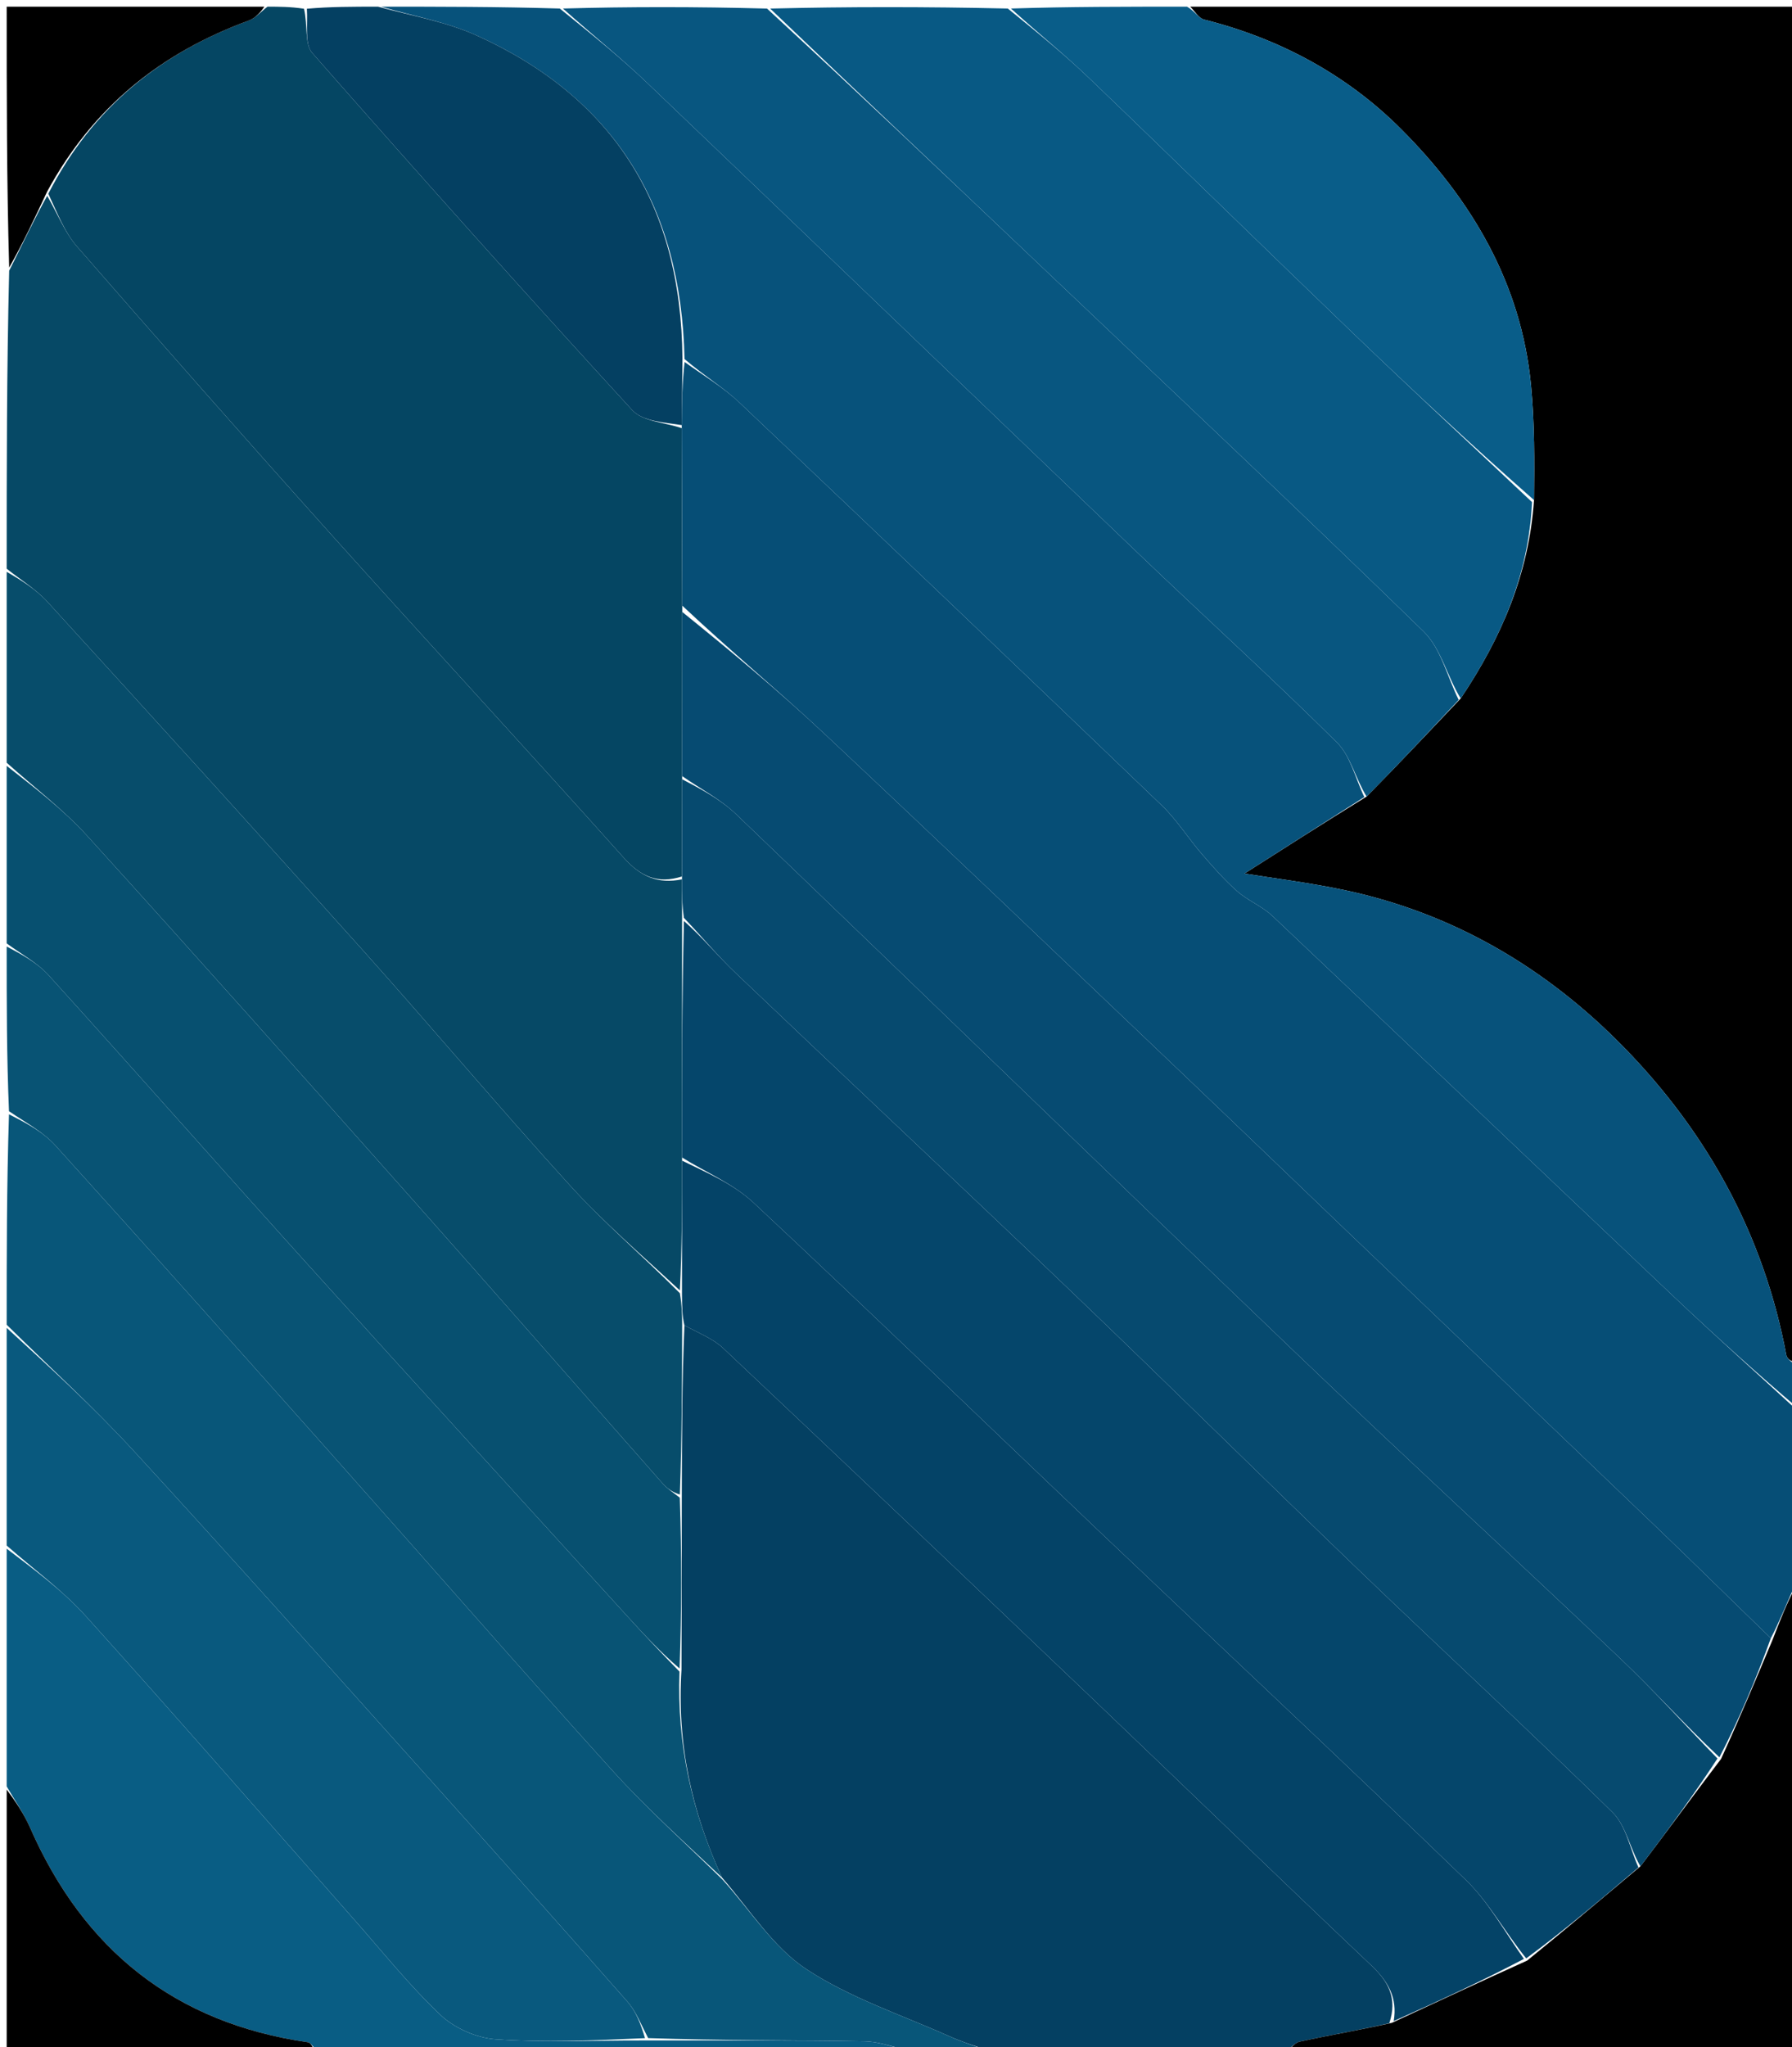<svg version="1.1" id="Layer_1" xmlns="http://www.w3.org/2000/svg" xmlns:xlink="http://www.w3.org/1999/xlink" x="0px" y="0px"
	 width="100%" viewBox="0 0 268 306" enable-background="new 0 0 268 306" xml:space="preserve">
<path fill="#000000" opacity="1" stroke="none" 
	d="
M178,1 
	C208.288,1 238.576,1 269,1 
	C269,68.354 269,135.708 268.607,203.551 
	C267.847,203.535 267.249,203.074 267.146,202.52 
	C263.799,184.636 255.336,169.272 242.783,156.458 
	C231.302,144.737 217.412,136.499 201.105,133.045 
	C195.79,131.919 190.376,131.257 186.114,130.564 
	C191.675,127.015 197.858,123.07 204.383,119.052 
	C209.2,114.187 213.676,109.395 218.452,104.394 
	C224.545,95.303 228.639,85.815 229.418,74.743 
	C229.487,68.849 229.5,63.231 228.976,57.664 
	C227.533,42.338 220.029,29.773 209.483,19.24 
	C201.4,11.167 191.341,5.748 180.069,2.928 
	C179.269,2.728 178.685,1.663 178,1 
z"/>
<path fill="#064E76" opacity="1" stroke="none" 
	d="
M269,211 
	C269,219.354 269,227.708 268.621,236.503 
	C267.196,239.646 266.151,242.35 264.834,244.848 
	C258.98,239.2 253.437,233.718 247.809,228.325 
	C232.447,213.607 217.047,198.93 201.668,184.229 
	C193.019,175.961 184.404,167.656 175.736,159.408 
	C158.282,142.802 140.874,126.147 123.298,109.672 
	C116.42,103.225 109.14,97.208 102.039,90.526 
	C102.007,81.37 101.979,72.681 101.958,63.539 
	C102.002,60.051 102.037,57.016 102.388,54.114 
	C105.354,56.218 108.237,57.943 110.617,60.199 
	C131.724,80.193 152.766,100.256 173.748,120.38 
	C175.991,122.531 177.677,125.252 179.722,127.622 
	C181.396,129.562 183.1,131.509 185.015,133.199 
	C186.616,134.612 188.746,135.439 190.291,136.898 
	C210.35,155.847 230.325,174.884 250.371,193.846 
	C256.503,199.646 262.786,205.286 269,211 
z"/>
<path fill="#064966" opacity="1" stroke="none" 
	d="
M1,85 
	C1,70.312 1,55.625 1.372,40.462 
	C3.457,36.312 5.169,32.637 7.062,29.265 
	C8.646,32.007 9.694,34.754 11.507,36.834 
	C24.165,51.356 36.898,65.815 49.769,80.149 
	C64.197,96.217 78.863,112.07 93.255,128.169 
	C95.824,131.043 98.396,132.153 101.994,131.425 
	C102,133.567 102.004,135.281 102.006,137.464 
	C102.005,149.623 102.004,161.314 102.004,173.472 
	C101.999,180.296 101.994,186.652 101.679,192.872 
	C95.983,187.581 90.283,182.713 85.277,177.213 
	C74.76,165.658 64.708,153.68 54.282,142.041 
	C38.657,124.597 22.902,107.268 7.116,89.97 
	C5.365,88.051 3.052,86.644 1,85 
z"/>
<path fill="#044062" opacity="1" stroke="none" 
	d="
M192,307 
	C177.979,307 163.958,307 149.136,306.867 
	C146.198,305.938 144.012,305.253 141.934,304.325 
	C134.738,301.113 127.069,298.588 120.572,294.299 
	C115.63,291.036 112.193,285.492 107.97,280.615 
	C103.411,270.661 101.223,260.612 101.92,249.53 
	C101.941,240.709 101.95,232.356 101.966,223.534 
	C101.987,214.714 102.002,206.363 102.36,198.092 
	C104.536,199.271 106.643,200.08 108.162,201.512 
	C126.451,218.749 144.678,236.053 162.871,253.392 
	C176.97,266.829 190.953,280.387 205.101,293.772 
	C207.654,296.188 209.016,298.654 207.775,302.394 
	C203.129,303.463 198.742,304.191 194.404,305.141 
	C193.51,305.337 192.797,306.359 192,307 
z"/>
<path fill="#054663" opacity="1" stroke="none" 
	d="
M101.991,130.996 
	C98.396,132.153 95.824,131.043 93.255,128.169 
	C78.863,112.07 64.197,96.217 49.769,80.149 
	C36.898,65.815 24.165,51.356 11.507,36.834 
	C9.694,34.754 8.646,32.007 7.224,28.957 
	C13.888,15.982 24.134,7.867 37.207,3.068 
	C38.25,2.685 39.074,1.703 40,1 
	C41.714,1 43.429,1 45.465,1.305 
	C46.05,3.745 45.523,6.575 46.696,7.91 
	C62.466,25.865 78.395,43.683 94.547,61.294 
	C96.123,63.012 99.441,63.132 101.95,63.993 
	C101.979,72.681 102.007,81.37 102.03,90.995 
	C102.022,99.955 102.021,107.977 102.014,116.466 
	C102.003,121.62 101.997,126.308 101.991,130.996 
z"/>
<path fill="#07527B" opacity="1" stroke="none" 
	d="
M269,210.562 
	C262.786,205.286 256.503,199.646 250.371,193.846 
	C230.325,174.884 210.35,155.847 190.291,136.898 
	C188.746,135.439 186.616,134.612 185.015,133.199 
	C183.1,131.509 181.396,129.562 179.722,127.622 
	C177.677,125.252 175.991,122.531 173.748,120.38 
	C152.766,100.256 131.724,80.193 110.617,60.199 
	C108.237,57.943 105.354,56.218 102.375,53.662 
	C101.875,30.672 91.75,14.566 71.307,5.314 
	C66.809,3.278 61.783,2.407 57,1 
	C65.688,1 74.375,1 83.717,1.274 
	C88.507,5.145 92.794,8.583 96.755,12.364 
	C121.302,35.792 145.755,59.32 170.285,82.767 
	C180.143,92.19 190.244,101.363 199.93,110.957 
	C201.983,112.991 202.706,116.367 204.042,119.125 
	C197.858,123.07 191.675,127.015 186.114,130.564 
	C190.376,131.257 195.79,131.919 201.105,133.045 
	C217.412,136.499 231.302,144.737 242.783,156.458 
	C255.336,169.272 263.799,184.636 267.146,202.52 
	C267.249,203.074 267.847,203.535 268.607,204.02 
	C269,206.042 269,208.083 269,210.562 
z"/>
<path fill="#085679" opacity="1" stroke="none" 
	d="
M108.087,280.962 
	C112.193,285.492 115.63,291.036 120.572,294.299 
	C127.069,298.588 134.738,301.113 141.934,304.325 
	C144.012,305.253 146.198,305.938 148.667,306.867 
	C145.307,307 141.614,307 137.139,306.81 
	C133.995,306.09 131.639,305.143 129.268,305.102 
	C118.52,304.915 107.767,304.985 96.931,304.62 
	C95.858,302.566 95.123,300.632 93.842,299.177 
	C83.631,287.578 73.345,276.043 63.025,264.54 
	C48.727,248.604 34.49,232.612 20,216.853 
	C13.968,210.292 7.351,204.268 1,198 
	C1,187.646 1,177.292 1.344,166.551 
	C3.905,167.829 6.46,169.188 8.286,171.206 
	C22.101,186.473 35.799,201.847 49.484,217.231 
	C63.517,233.005 77.39,248.923 91.548,264.583 
	C96.743,270.33 102.556,275.519 108.087,280.962 
z"/>
<path fill="#085680" opacity="1" stroke="none" 
	d="
M204.383,119.052 
	C202.706,116.367 201.983,112.991 199.93,110.957 
	C190.244,101.363 180.143,92.19 170.285,82.767 
	C145.755,59.32 121.302,35.792 96.755,12.364 
	C92.794,8.583 88.507,5.145 84.185,1.274 
	C94.021,1 104.042,1 114.71,1.28 
	C128.505,14.02 141.663,26.471 154.8,38.943 
	C174.215,57.374 193.72,75.713 212.9,94.385 
	C215.501,96.918 216.442,101.154 218.152,104.602 
	C213.676,109.395 209.2,114.187 204.383,119.052 
z"/>
<path fill="#085984" opacity="1" stroke="none" 
	d="
M218.452,104.394 
	C216.442,101.154 215.501,96.918 212.9,94.385 
	C193.72,75.713 174.215,57.374 154.8,38.943 
	C141.663,26.471 128.505,14.02 115.179,1.28 
	C126.688,1 138.375,1 150.717,1.274 
	C155.231,4.928 159.226,8.168 162.926,11.715 
	C176.109,24.352 189.149,37.139 202.328,49.781 
	C211.184,58.278 220.182,66.626 229.117,75.041 
	C228.639,85.815 224.545,95.303 218.452,104.394 
z"/>
<path fill="#074D6B" opacity="1" stroke="none" 
	d="
M102.018,198.011 
	C102.002,206.363 101.987,214.714 101.674,223.377 
	C100.622,223.047 99.776,222.486 99.128,221.751 
	C86.498,207.441 73.942,193.065 61.266,178.795 
	C45.276,160.793 29.27,142.804 13.088,124.975 
	C9.447,120.964 5.049,117.64 1,114 
	C1,104.646 1,95.292 1,85.469 
	C3.052,86.644 5.365,88.051 7.116,89.97 
	C22.902,107.268 38.657,124.597 54.282,142.041 
	C64.708,153.68 74.76,165.658 85.277,177.213 
	C90.283,182.713 95.983,187.581 101.681,193.288 
	C102.001,195.231 102.009,196.621 102.018,198.011 
z"/>
<path fill="#09597E" opacity="1" stroke="none" 
	d="
M1,198.469 
	C7.351,204.268 13.968,210.292 20,216.853 
	C34.49,232.612 48.727,248.604 63.025,264.54 
	C73.345,276.043 83.631,287.578 93.842,299.177 
	C95.123,300.632 95.858,302.566 96.461,304.627 
	C88.745,304.971 81.391,305.301 74.095,304.791 
	C71.246,304.591 67.945,303.119 65.87,301.152 
	C61.19,296.714 57.132,291.619 52.848,286.767 
	C39.528,271.682 26.32,256.495 12.841,241.554 
	C9.32,237.651 4.969,234.498 1,231 
	C1,220.312 1,209.625 1,198.469 
z"/>
<path fill="#075070" opacity="1" stroke="none" 
	d="
M1,114.469 
	C5.049,117.64 9.447,120.964 13.088,124.975 
	C29.27,142.804 45.276,160.793 61.266,178.795 
	C73.942,193.065 86.498,207.441 99.128,221.751 
	C99.776,222.486 100.622,223.047 101.667,223.845 
	C101.95,232.356 101.941,240.709 101.633,249.375 
	C98.86,247.016 96.365,244.362 93.914,241.669 
	C78.018,224.201 62.084,206.768 46.256,189.239 
	C33.214,174.794 20.345,160.193 7.28,145.768 
	C5.546,143.854 3.11,142.574 1,141 
	C1,132.312 1,123.625 1,114.469 
z"/>
<path fill="#085374" opacity="1" stroke="none" 
	d="
M1,141.469 
	C3.11,142.574 5.546,143.854 7.28,145.768 
	C20.345,160.193 33.214,174.794 46.256,189.239 
	C62.084,206.768 78.018,224.201 93.914,241.669 
	C96.365,244.362 98.86,247.016 101.622,249.843 
	C101.223,260.612 103.411,270.661 107.97,280.615 
	C102.556,275.519 96.743,270.33 91.548,264.583 
	C77.39,248.923 63.517,233.005 49.484,217.231 
	C35.799,201.847 22.101,186.473 8.286,171.206 
	C6.46,169.188 3.905,167.829 1.344,166.083 
	C1,157.979 1,149.958 1,141.469 
z"/>
<path fill="#095D84" opacity="1" stroke="none" 
	d="
M1,231.469 
	C4.969,234.498 9.32,237.651 12.841,241.554 
	C26.32,256.495 39.528,271.682 52.848,286.767 
	C57.132,291.619 61.19,296.714 65.87,301.152 
	C67.945,303.119 71.246,304.591 74.095,304.791 
	C81.391,305.301 88.745,304.971 96.546,304.969 
	C107.767,304.985 118.52,304.915 129.268,305.102 
	C131.639,305.143 133.995,306.09 136.679,306.81 
	C107.312,307 77.625,307 47.515,306.596 
	C46.751,305.865 46.443,305.3 46.061,305.244 
	C26.171,302.367 12.533,291.442 4.505,273.177 
	C3.558,271.021 2.179,269.054 1,267 
	C1,255.312 1,243.625 1,231.469 
z"/>
<path fill="#095D89" opacity="1" stroke="none" 
	d="
M229.418,74.743 
	C220.182,66.626 211.184,58.278 202.328,49.781 
	C189.149,37.139 176.109,24.352 162.926,11.715 
	C159.226,8.168 155.231,4.928 151.186,1.274 
	C159.688,1 168.375,1 177.531,1 
	C178.685,1.663 179.269,2.728 180.069,2.928 
	C191.341,5.748 201.4,11.167 209.483,19.24 
	C220.029,29.773 227.533,42.338 228.976,57.664 
	C229.5,63.231 229.487,68.849 229.418,74.743 
z"/>
<path fill="#000000" opacity="1" stroke="none" 
	d="
M192.469,307 
	C192.797,306.359 193.51,305.337 194.404,305.141 
	C198.742,304.191 203.129,303.463 208.156,302.339 
	C215.225,299.05 221.636,296.079 228.391,293.033 
	C234.17,288.344 239.605,283.731 245.33,278.945 
	C249.449,273.535 253.276,268.297 257.397,262.881 
	C260.162,256.82 262.634,250.937 265.106,245.054 
	C266.151,242.35 267.196,239.646 268.621,236.971 
	C269,260.264 269,283.527 269,307 
	C243.646,307 218.292,307 192.469,307 
z"/>
<path fill="#044062" opacity="1" stroke="none" 
	d="
M56.542,1 
	C61.783,2.407 66.809,3.278 71.307,5.314 
	C91.75,14.566 101.875,30.672 102.06,53.529 
	C102.037,57.016 102.002,60.051 101.958,63.539 
	C99.441,63.132 96.123,63.012 94.547,61.294 
	C78.395,43.683 62.466,25.865 46.696,7.91 
	C45.523,6.575 46.05,3.745 45.893,1.305 
	C49.361,1 52.723,1 56.542,1 
z"/>
<path fill="#000000" opacity="1" stroke="none" 
	d="
M1,267.469 
	C2.179,269.054 3.558,271.021 4.505,273.177 
	C12.533,291.442 26.171,302.367 46.061,305.244 
	C46.443,305.3 46.751,305.865 47.047,306.596 
	C31.745,307 16.49,307 1,307 
	C1,293.98 1,280.959 1,267.469 
z"/>
<path fill="#000000" opacity="1" stroke="none" 
	d="
M39.531,1 
	C39.074,1.703 38.25,2.685 37.207,3.068 
	C24.134,7.867 13.888,15.982 7.042,28.654 
	C5.169,32.637 3.457,36.312 1.372,39.994 
	C1,27.073 1,14.147 1,1 
	C13.687,1 26.375,1 39.531,1 
z"/>
<path fill="#064B72" opacity="1" stroke="none" 
	d="
M264.834,244.848 
	C262.634,250.937 260.162,256.82 257.148,262.651 
	C251.859,257.689 247.285,252.598 242.337,247.901 
	C226.157,232.542 209.724,217.451 193.606,202.029 
	C165.702,175.33 137.988,148.432 110.107,121.71 
	C107.751,119.452 104.73,117.887 102.019,116 
	C102.021,107.977 102.022,99.955 102.034,91.464 
	C109.14,97.208 116.42,103.225 123.298,109.672 
	C140.874,126.147 158.282,142.802 175.736,159.408 
	C184.404,167.656 193.019,175.961 201.668,184.229 
	C217.047,198.93 232.447,213.607 247.809,228.325 
	C253.437,233.718 258.98,239.2 264.834,244.848 
z"/>
<path fill="#05466B" opacity="1" stroke="none" 
	d="
M245.039,279.117 
	C239.605,283.731 234.17,288.344 228.252,292.706 
	C224.943,288.599 222.599,284.244 219.211,280.972 
	C201.057,263.439 182.622,246.197 164.325,228.812 
	C147.115,212.461 130.04,195.965 112.694,179.76 
	C109.668,176.933 105.594,175.228 102.004,173.004 
	C102.004,161.314 102.005,149.623 102.279,137.651 
	C105.023,140.054 107.35,142.889 109.987,145.4 
	C126.84,161.445 143.826,177.35 160.64,193.436 
	C174.936,207.112 189.006,221.024 203.277,234.727 
	C215.864,246.813 228.7,258.642 241.148,270.868 
	C243.183,272.867 243.779,276.331 245.039,279.117 
z"/>
<path fill="#064A6F" opacity="1" stroke="none" 
	d="
M245.33,278.945 
	C243.779,276.331 243.183,272.867 241.148,270.868 
	C228.7,258.642 215.864,246.813 203.277,234.727 
	C189.006,221.024 174.936,207.112 160.64,193.436 
	C143.826,177.35 126.84,161.445 109.987,145.4 
	C107.35,142.889 105.023,140.054 102.28,137.182 
	C102.004,135.281 102,133.567 101.994,131.425 
	C101.997,126.308 102.003,121.62 102.014,116.466 
	C104.73,117.887 107.751,119.452 110.107,121.71 
	C137.988,148.432 165.702,175.33 193.606,202.029 
	C209.724,217.451 226.157,232.542 242.337,247.901 
	C247.285,252.598 251.859,257.689 256.854,262.829 
	C253.276,268.297 249.449,273.535 245.33,278.945 
z"/>
<path fill="#044367" opacity="1" stroke="none" 
	d="
M102.004,173.472 
	C105.594,175.228 109.668,176.933 112.694,179.76 
	C130.04,195.965 147.115,212.461 164.325,228.812 
	C182.622,246.197 201.057,263.439 219.211,280.972 
	C222.599,284.244 224.943,288.599 227.908,292.781 
	C221.636,296.079 215.225,299.05 208.433,302.076 
	C209.016,298.654 207.654,296.188 205.101,293.772 
	C190.953,280.387 176.97,266.829 162.871,253.392 
	C144.678,236.053 126.451,218.749 108.162,201.512 
	C106.643,200.08 104.536,199.271 102.36,198.092 
	C102.009,196.621 102.001,195.231 101.991,193.425 
	C101.994,186.652 101.999,180.296 102.004,173.472 
z"/>
</svg>